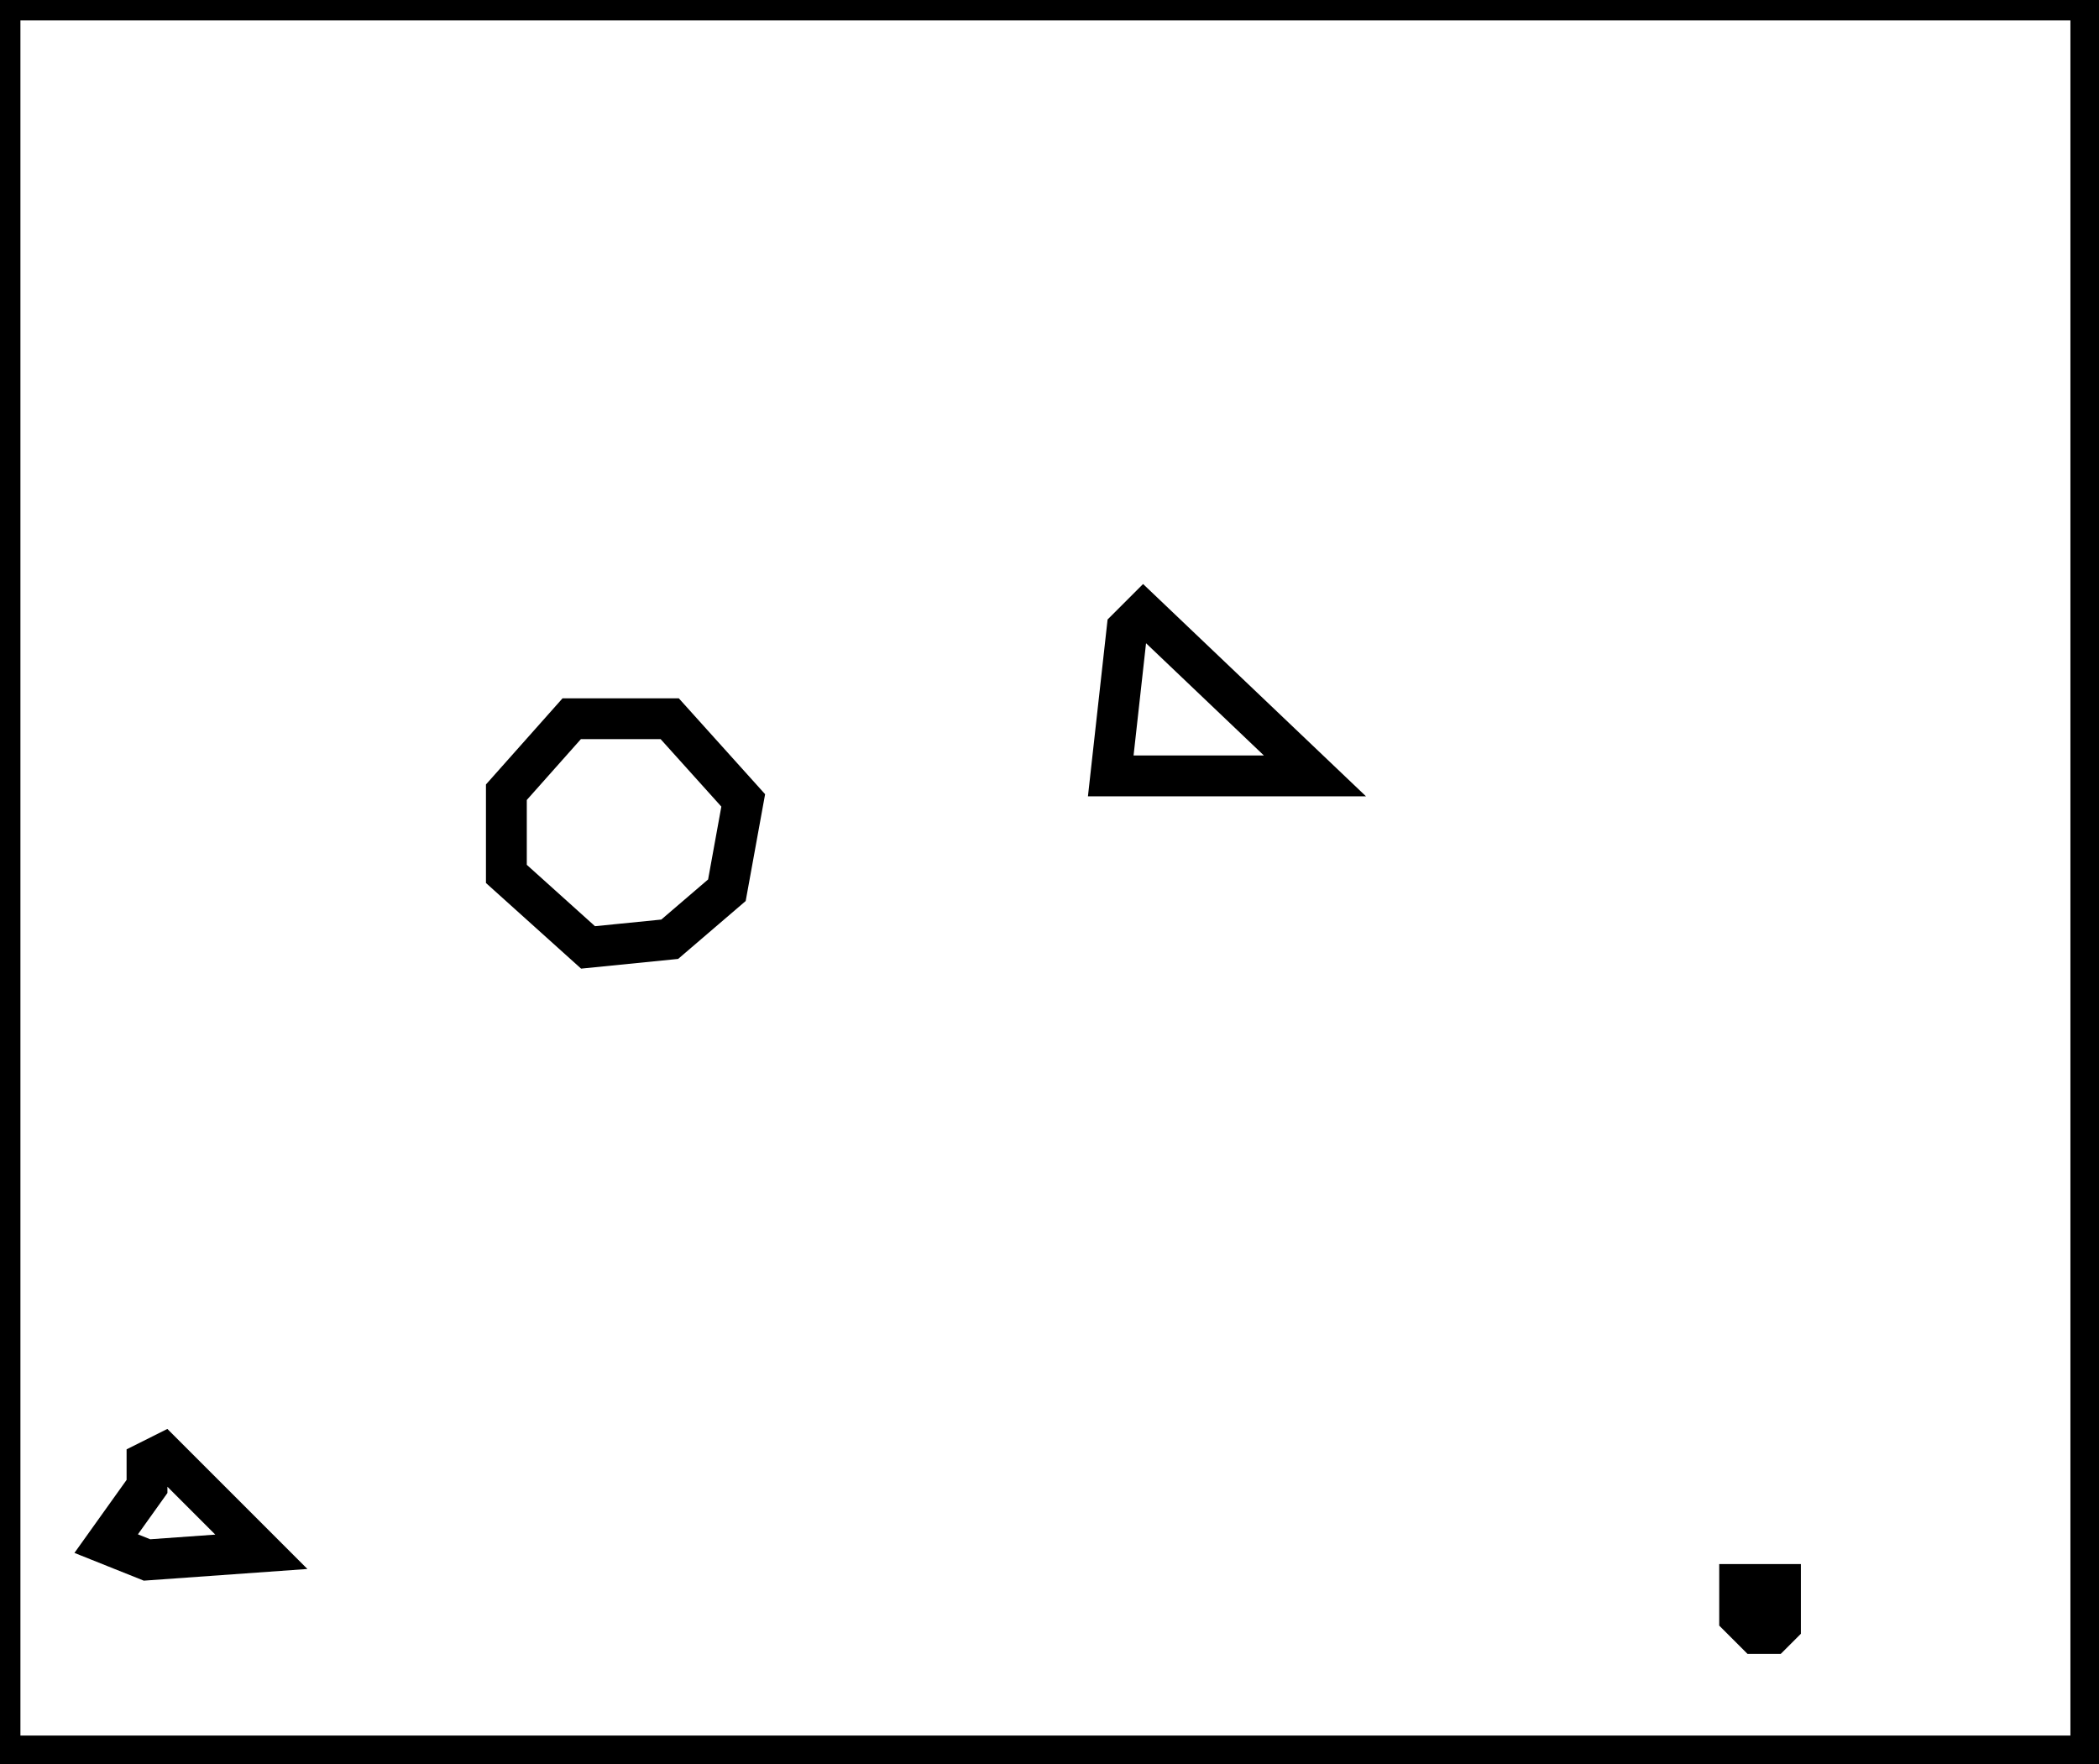 <?xml version="1.0" encoding="utf-8" ?>
<svg baseProfile="full" height="216" version="1.1" width="257" xmlns="http://www.w3.org/2000/svg" xmlns:ev="http://www.w3.org/2001/xml-events" xmlns:xlink="http://www.w3.org/1999/xlink"><defs /><rect fill="white" height="216" width="257" x="0" y="0" /><path d="M 213,194 L 213,198 L 215,200 L 217,200 L 218,199 L 218,194 Z" fill="none" stroke="black" stroke-width="5" /><path d="M 13,189 L 18,191 L 32,190 L 20,178 L 18,179 L 18,182 Z" fill="none" stroke="black" stroke-width="5" /><path d="M 70,88 L 62,97 L 62,107 L 72,116 L 82,115 L 89,109 L 91,98 L 82,88 Z" fill="none" stroke="black" stroke-width="5" /><path d="M 138,77 L 136,95 L 161,95 L 140,75 Z" fill="none" stroke="black" stroke-width="5" /><path d="M 0,0 L 0,215 L 256,215 L 256,0 Z" fill="none" stroke="black" stroke-width="5" /></svg>